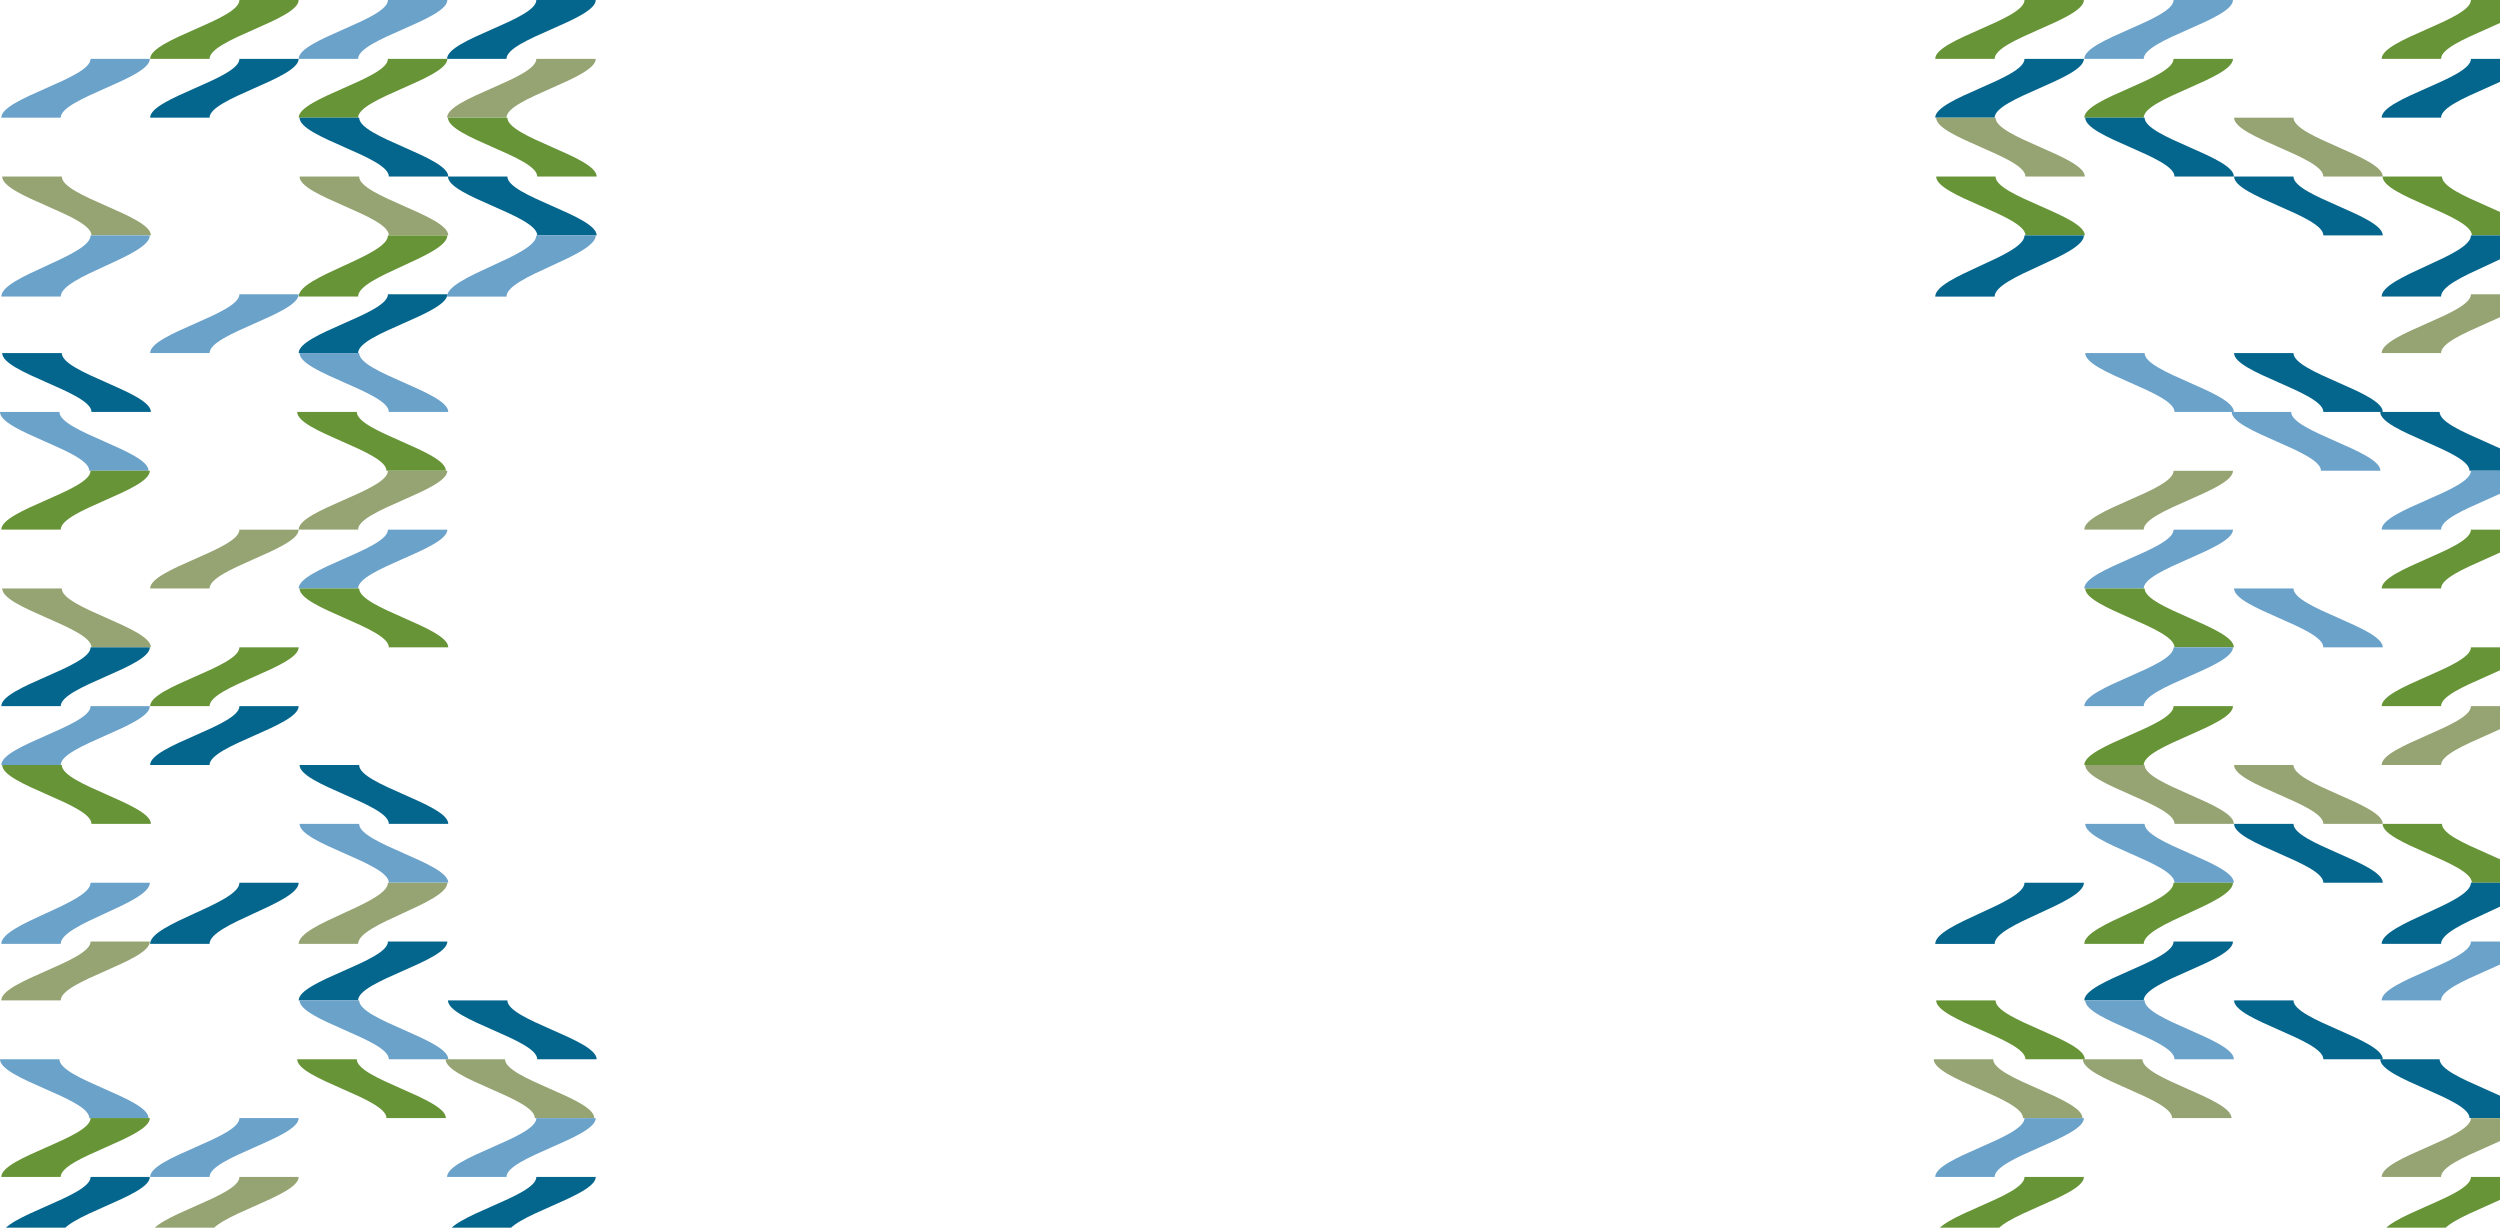 <svg xmlns="http://www.w3.org/2000/svg" viewBox="0 0 560 275">
  <path d="M46.94,13.18H33.63c0-4.39,20-8.79,20-13.18H66.9C66.9,4.39,46.94,8.79,46.94,13.18Z" style="fill: #679436"/>
  <path d="M80.21,13.18H66.9c0-4.39,20-8.79,20-13.18h13.31C100.17,4.39,80.21,8.79,80.21,13.18Z" style="fill: #6ba2ca"/>
  <path d="M113.45,13.18H100.14c0-4.39,20-8.79,20-13.18h13.31C133.41,4.39,113.45,8.79,113.45,13.18Z" style="fill: #05668d"/>
  <path d="M13.6,26.36H.29c0-4.39,20-8.79,20-13.18H33.56C33.56,17.57,13.6,22,13.6,26.36Z" style="fill: #6ba2ca"/>
  <path d="M46.94,26.36H33.63c0-4.39,20-8.79,20-13.18H66.9C66.9,17.57,46.94,22,46.94,26.36Z" style="fill: #05668d"/>
  <path d="M80.21,26.36H66.9c0-4.39,20-8.79,20-13.18h13.31C100.17,17.57,80.21,22,80.21,26.36Z" style="fill: #679436"/>
  <path d="M113.45,26.36H100.14c0-4.39,20-8.78,20-13.18h13.31C133.41,17.58,113.45,22,113.45,26.36Z" style="fill: #95a472"/>
  <path d="M100.41,39.54H87.1c0-4.39-20-8.78-20-13.18H80.45C80.45,30.76,100.41,35.15,100.41,39.54Z" style="fill: #05668d"/>
  <path d="M133.65,39.54H120.34c0-4.39-20-8.78-20-13.17h13.31C113.69,30.76,133.65,35.15,133.65,39.54Z" style="fill: #679436"/>
  <path d="M33.8,52.72H20.49c0-4.39-20-8.78-20-13.17H13.84C13.84,43.94,33.8,48.33,33.8,52.72Z" style="fill: #95a472"/>
  <path d="M100.41,52.72H87.1c0-4.39-20-8.78-20-13.17H80.45C80.45,43.94,100.41,48.33,100.41,52.72Z" style="fill: #95a472"/>
  <path d="M133.65,52.73H120.34c0-4.4-20-8.79-20-13.18h13.31C113.69,43.94,133.65,48.33,133.65,52.73Z" style="fill: #05668d"/>
  <path d="M13.6,66.43H.29c0-4.57,20-9.13,20-13.7H33.56C33.56,57.3,13.6,61.86,13.6,66.43Z" style="fill: #6ba2ca"/>
  <path d="M80.21,66.43H66.9c0-4.57,20-9.13,20-13.7h13.31C100.17,57.3,80.21,61.86,80.21,66.43Z" style="fill: #679436"/>
  <path d="M113.45,66.44H100.14c0-4.57,20-9.14,20-13.71h13.31C133.41,57.3,113.45,61.87,113.45,66.44Z" style="fill: #6ba2ca"/>
  <path d="M46.94,79.09H33.63c0-4.39,20-8.79,20-13.18H66.9C66.9,70.3,46.94,74.7,46.94,79.09Z" style="fill: #6ba2ca"/>
  <path d="M80.21,79.09H66.9c0-4.39,20-8.79,20-13.18h13.31C100.17,70.3,80.21,74.7,80.21,79.09Z" style="fill: #05668d"/>
  <path d="M33.8,92.27H20.49c0-4.39-20-8.79-20-13.18H13.84C13.84,83.48,33.8,87.88,33.8,92.27Z" style="fill: #05668d"/>
  <path d="M100.41,92.27H87.1c0-4.39-20-8.79-20-13.18H80.45C80.45,83.48,100.41,87.88,100.41,92.27Z" style="fill: #6ba2ca"/>
  <path d="M33.27,105.45H20c0-4.39-20-8.78-20-13.18H13.31C13.31,96.67,33.27,101.06,33.27,105.45Z" style="fill: #6ba2ca"/>
  <path d="M99.88,105.45H86.57c0-4.39-20-8.78-20-13.18H79.92C79.92,96.67,99.88,101.06,99.88,105.45Z" style="fill: #679436"/>
  <path d="M13.6,118.63H.29c0-4.39,20-8.78,20-13.18H33.56C33.56,109.85,13.6,114.24,13.6,118.63Z" style="fill: #679436"/>
  <path d="M80.21,118.63H66.9c0-4.39,20-8.78,20-13.18h13.31C100.17,109.85,80.21,114.24,80.21,118.63Z" style="fill: #95a472"/>
  <path d="M46.94,131.82H33.63c0-4.4,20-8.79,20-13.18H66.9C66.9,123,46.94,127.42,46.94,131.82Z" style="fill: #95a472"/>
  <path d="M80.21,131.82H66.9c0-4.4,20-8.79,20-13.18h13.31C100.17,123,80.21,127.42,80.21,131.82Z" style="fill: #6ba2ca"/>
  <path d="M33.8,145H20.49c0-4.4-20-8.79-20-13.18H13.84C13.84,136.21,33.8,140.6,33.8,145Z" style="fill: #95a472"/>
  <path d="M100.41,145H87.1c0-4.4-20-8.79-20-13.18H80.45C80.45,136.21,100.41,140.6,100.41,145Z" style="fill: #679436"/>
  <path d="M446.8,13.18H433.49c0-4.39,20-8.79,20-13.18h13.31C466.76,4.39,446.8,8.79,446.8,13.18Z" style="fill: #679436"/>
  <path d="M480.19,13.18H466.88c0-4.39,20-8.79,20-13.18h13.31C500.15,4.39,480.19,8.79,480.19,13.18Z" style="fill: #6ba2ca"/>
  <path d="M546.8,13.18H533.49c0-4.39,20-8.79,20-13.18h13.31C566.76,4.39,546.8,8.79,546.8,13.18Z" style="fill: #679436"/>
  <path d="M446.8,26.36H433.49c0-4.39,20-8.78,20-13.18h13.31C466.76,17.58,446.8,22,446.8,26.36Z" style="fill: #05668d"/>
  <path d="M480.19,26.36H466.88c0-4.39,20-8.78,20-13.18h13.31C500.15,17.58,480.19,22,480.19,26.36Z" style="fill: #679436"/>
  <path d="M546.8,26.36H533.49c0-4.39,20-8.78,20-13.18h13.31C566.76,17.58,546.8,22,546.8,26.36Z" style="fill: #05668d"/>
  <path d="M467,39.54H453.7c0-4.39-20-8.78-20-13.17H447C447,30.76,467,35.15,467,39.54Z" style="fill: #95a472"/>
  <path d="M500.39,39.54h-13.3c0-4.39-20-8.78-20-13.18h13.3C480.43,30.76,500.39,35.15,500.39,39.54Z" style="fill: #05668d"/>
  <path d="M533.74,39.54H520.43c0-4.39-20-8.78-20-13.18h13.31C513.78,30.76,533.74,35.15,533.74,39.54Z" style="fill: #95a472"/>
  <path d="M467,52.73H453.7c0-4.4-20-8.79-20-13.18H447C447,43.94,467,48.33,467,52.73Z" style="fill: #679436"/>
  <path d="M533.74,52.73H520.43c0-4.4-20-8.79-20-13.18h13.31C513.78,43.94,533.74,48.33,533.74,52.73Z" style="fill: #05668d"/>
  <path d="M567,52.73H553.7c0-4.4-20-8.79-20-13.18H547C547,43.94,567,48.33,567,52.73Z" style="fill: #679436"/>
  <path d="M446.8,66.44H433.49c0-4.57,20-9.14,20-13.71h13.31C466.76,57.3,446.8,61.87,446.8,66.44Z" style="fill: #05668d"/>
  <path d="M546.8,66.43H533.49c0-4.56,20-9.13,20-13.7h13.31C566.76,57.3,546.8,61.87,546.8,66.43Z" style="fill: #05668d"/>
  <path d="M546.8,79.09H533.49c0-4.39,20-8.79,20-13.18h13.31C566.76,70.3,546.8,74.7,546.8,79.09Z" style="fill: #95a472"/>
  <path d="M500.39,92.27h-13.3c0-4.39-20-8.79-20-13.18h13.3C480.43,83.48,500.39,87.88,500.39,92.27Z" style="fill: #6ba2ca"/>
  <path d="M533.74,92.27H520.43c0-4.39-20-8.79-20-13.18h13.31C513.78,83.48,533.74,87.88,533.74,92.27Z" style="fill: #05668d"/>
  <path d="M533.21,105.45H519.9c0-4.39-20-8.78-20-13.18h13.31C513.25,96.67,533.21,101.06,533.21,105.45Z" style="fill: #6ba2ca"/>
  <path d="M566.47,105.45h-13.3c0-4.39-20-8.78-20-13.18h13.3C546.51,96.67,566.47,101.06,566.47,105.45Z" style="fill: #05668d"/>
  <path d="M480.19,118.63H466.88c0-4.39,20-8.78,20-13.17h13.31C500.15,109.85,480.19,114.24,480.19,118.63Z" style="fill: #95a472"/>
  <path d="M546.8,118.63H533.49c0-4.39,20-8.78,20-13.17h13.31C566.76,109.85,546.8,114.24,546.8,118.63Z" style="fill: #6ba2ca"/>
  <path d="M480.19,131.82H466.88c0-4.4,20-8.79,20-13.18h13.31C500.15,123,480.19,127.42,480.19,131.82Z" style="fill: #6ba2ca"/>
  <path d="M546.8,131.82H533.49c0-4.4,20-8.79,20-13.18h13.31C566.76,123,546.8,127.42,546.8,131.82Z" style="fill: #679436"/>
  <path d="M500.39,145h-13.3c0-4.39-20-8.79-20-13.18h13.3C480.43,136.21,500.39,140.61,500.39,145Z" style="fill: #679436"/>
  <path d="M533.74,145H520.43c0-4.39-20-8.79-20-13.18h13.31C513.78,136.21,533.74,140.61,533.74,145Z" style="fill: #6ba2ca"/>
  <path d="M13.6,158.18H.29c0-4.39,20-8.79,20-13.18H33.56C33.56,149.39,13.6,153.79,13.6,158.18Z" style="fill: #05668d"/>
  <path d="M46.94,158.18H33.63c0-4.39,20-8.79,20-13.18H66.9C66.9,149.39,46.94,153.79,46.94,158.18Z" style="fill: #679436"/>
  <path d="M13.6,171.36H.29c0-4.39,20-8.79,20-13.18H33.56C33.56,162.57,13.6,167,13.6,171.36Z" style="fill: #6ba2ca"/>
  <path d="M46.94,171.36H33.63c0-4.39,20-8.79,20-13.18H66.9C66.9,162.57,46.94,167,46.94,171.36Z" style="fill: #05668d"/>
  <path d="M33.8,184.54H20.49c0-4.39-20-8.78-20-13.18H13.84C13.84,175.76,33.8,180.15,33.8,184.54Z" style="fill: #679436"/>
  <path d="M100.41,184.54H87.1c0-4.39-20-8.78-20-13.18H80.45C80.45,175.76,100.41,180.15,100.41,184.54Z" style="fill: #05668d"/>
  <path d="M100.41,197.72H87.1c0-4.39-20-8.78-20-13.17H80.45C80.45,188.94,100.41,193.33,100.41,197.72Z" style="fill: #6ba2ca"/>
  <path d="M13.6,211.43H.29c0-4.57,20-9.13,20-13.7H33.56C33.56,202.3,13.6,206.86,13.6,211.43Z" style="fill: #6ba2ca"/>
  <path d="M46.94,211.43H33.63c0-4.57,20-9.13,20-13.7H66.9C66.9,202.3,46.94,206.86,46.94,211.43Z" style="fill: #05668d"/>
  <path d="M80.21,211.43H66.9c0-4.57,20-9.13,20-13.7h13.31C100.17,202.3,80.21,206.86,80.21,211.43Z" style="fill: #95a472"/>
  <path d="M13.6,224.09H.29c0-4.39,20-8.79,20-13.18H33.56C33.56,215.3,13.6,219.7,13.6,224.09Z" style="fill: #95a472"/>
  <path d="M80.21,224.09H66.9c0-4.39,20-8.79,20-13.18h13.31C100.17,215.3,80.21,219.7,80.21,224.09Z" style="fill: #05668d"/>
  <path d="M100.41,237.27H87.1c0-4.39-20-8.79-20-13.18H80.45C80.45,228.48,100.41,232.88,100.41,237.27Z" style="fill: #6ba2ca"/>
  <path d="M133.65,237.27H120.34c0-4.39-20-8.78-20-13.18h13.31C113.69,228.49,133.65,232.88,133.65,237.27Z" style="fill: #05668d"/>
  <path d="M33.27,250.45H20c0-4.39-20-8.78-20-13.18H13.31C13.31,241.67,33.27,246.06,33.27,250.45Z" style="fill: #6ba2ca"/>
  <path d="M99.88,250.45H86.57c0-4.39-20-8.78-20-13.18H79.92C79.92,241.67,99.88,246.06,99.88,250.45Z" style="fill: #679436"/>
  <path d="M133.12,250.45H119.81c0-4.39-20-8.78-20-13.18h13.31C113.16,241.67,133.12,246.06,133.12,250.45Z" style="fill: #95a472"/>
  <path d="M13.6,263.63H.29c0-4.39,20-8.78,20-13.18H33.56C33.56,254.85,13.6,259.24,13.6,263.63Z" style="fill: #679436"/>
  <path d="M46.94,263.63H33.63c0-4.39,20-8.78,20-13.18H66.9C66.9,254.85,46.94,259.24,46.94,263.63Z" style="fill: #6ba2ca"/>
  <path d="M113.45,263.64H100.14c0-4.4,20-8.79,20-13.18h13.31C133.41,254.85,113.45,259.24,113.45,263.64Z" style="fill: #6ba2ca"/>
  <path d="M13.6,276.82H.29c0-4.4,20-8.79,20-13.18H33.56C33.56,268,13.6,272.42,13.6,276.82Z" style="fill: #05668d"/>
  <path d="M46.94,276.82H33.63c0-4.4,20-8.79,20-13.18H66.9C66.9,268,46.94,272.42,46.94,276.82Z" style="fill: #95a472"/>
  <path d="M113.45,276.82H100.14c0-4.4,20-8.79,20-13.18h13.31C133.41,268,113.45,272.42,113.45,276.82Z" style="fill: #05668d"/>
  <path d="M480.19,158.18H466.88c0-4.39,20-8.79,20-13.18h13.31C500.15,149.39,480.19,153.79,480.19,158.18Z" style="fill: #6ba2ca"/>
  <path d="M546.8,158.18H533.49c0-4.39,20-8.79,20-13.18h13.31C566.76,149.39,546.8,153.79,546.8,158.18Z" style="fill: #679436"/>
  <path d="M480.19,171.36H466.88c0-4.39,20-8.78,20-13.18h13.31C500.15,162.58,480.19,167,480.19,171.36Z" style="fill: #679436"/>
  <path d="M546.8,171.36H533.49c0-4.39,20-8.78,20-13.18h13.31C566.76,162.58,546.8,167,546.8,171.36Z" style="fill: #95a472"/>
  <path d="M500.39,184.54h-13.3c0-4.39-20-8.78-20-13.18h13.3C480.43,175.76,500.39,180.15,500.39,184.54Z" style="fill: #95a472"/>
  <path d="M533.74,184.54H520.43c0-4.39-20-8.78-20-13.18h13.31C513.78,175.76,533.74,180.15,533.74,184.54Z" style="fill: #95a472"/>
  <path d="M500.39,197.73h-13.3c0-4.4-20-8.79-20-13.18h13.3C480.43,188.94,500.39,193.33,500.39,197.73Z" style="fill: #6ba2ca"/>
  <path d="M533.74,197.73H520.43c0-4.4-20-8.79-20-13.18h13.31C513.78,188.94,533.74,193.33,533.74,197.73Z" style="fill: #05668d"/>
  <path d="M567,197.73H553.7c0-4.4-20-8.79-20-13.18H547C547,188.94,567,193.33,567,197.73Z" style="fill: #679436"/>
  <path d="M446.8,211.44H433.49c0-4.57,20-9.14,20-13.71h13.31C466.76,202.3,446.8,206.87,446.8,211.44Z" style="fill: #05668d"/>
  <path d="M480.19,211.43H466.88c0-4.56,20-9.13,20-13.7h13.31C500.15,202.3,480.19,206.87,480.19,211.43Z" style="fill: #679436"/>
  <path d="M546.8,211.43H533.49c0-4.56,20-9.13,20-13.7h13.31C566.76,202.3,546.8,206.87,546.8,211.43Z" style="fill: #05668d"/>
  <path d="M480.19,224.09H466.88c0-4.39,20-8.79,20-13.18h13.31C500.15,215.3,480.19,219.7,480.19,224.09Z" style="fill: #05668d"/>
  <path d="M546.8,224.09H533.49c0-4.39,20-8.79,20-13.18h13.31C566.76,215.3,546.8,219.7,546.8,224.09Z" style="fill: #6ba2ca"/>
  <path d="M467,237.27H453.7c0-4.39-20-8.78-20-13.18H447C447,228.49,467,232.88,467,237.27Z" style="fill: #679436"/>
  <path d="M500.39,237.27h-13.3c0-4.39-20-8.79-20-13.18h13.3C480.43,228.48,500.39,232.88,500.39,237.27Z" style="fill: #6ba2ca"/>
  <path d="M533.74,237.27H520.43c0-4.39-20-8.79-20-13.18h13.31C513.78,228.48,533.74,232.88,533.74,237.27Z" style="fill: #05668d"/>
  <path d="M466.47,250.45H453.16c0-4.39-20-8.78-20-13.18h13.31C446.51,241.67,466.47,246.06,466.47,250.45Z" style="fill: #95a472"/>
  <path d="M499.86,250.45H486.55c0-4.39-20-8.78-20-13.18H479.9C479.9,241.67,499.86,246.06,499.86,250.45Z" style="fill: #95a472"/>
  <path d="M566.47,250.45h-13.3c0-4.39-20-8.78-20-13.18h13.3C546.51,241.67,566.47,246.06,566.47,250.45Z" style="fill: #05668d"/>
  <path d="M446.8,263.64H433.49c0-4.4,20-8.79,20-13.18h13.31C466.76,254.85,446.8,259.24,446.8,263.64Z" style="fill: #6ba2ca"/>
  <path d="M546.8,263.63H533.49c0-4.39,20-8.78,20-13.17h13.31C566.76,254.85,546.8,259.24,546.8,263.63Z" style="fill: #95a472"/>
  <path d="M446.8,276.82H433.49c0-4.4,20-8.79,20-13.18h13.31C466.76,268,446.8,272.42,446.8,276.82Z" style="fill: #679436"/>
  <path d="M546.8,276.82H533.49c0-4.4,20-8.79,20-13.18h13.31C566.76,268,546.8,272.42,546.8,276.82Z" style="fill: #679436"/>
</svg>
